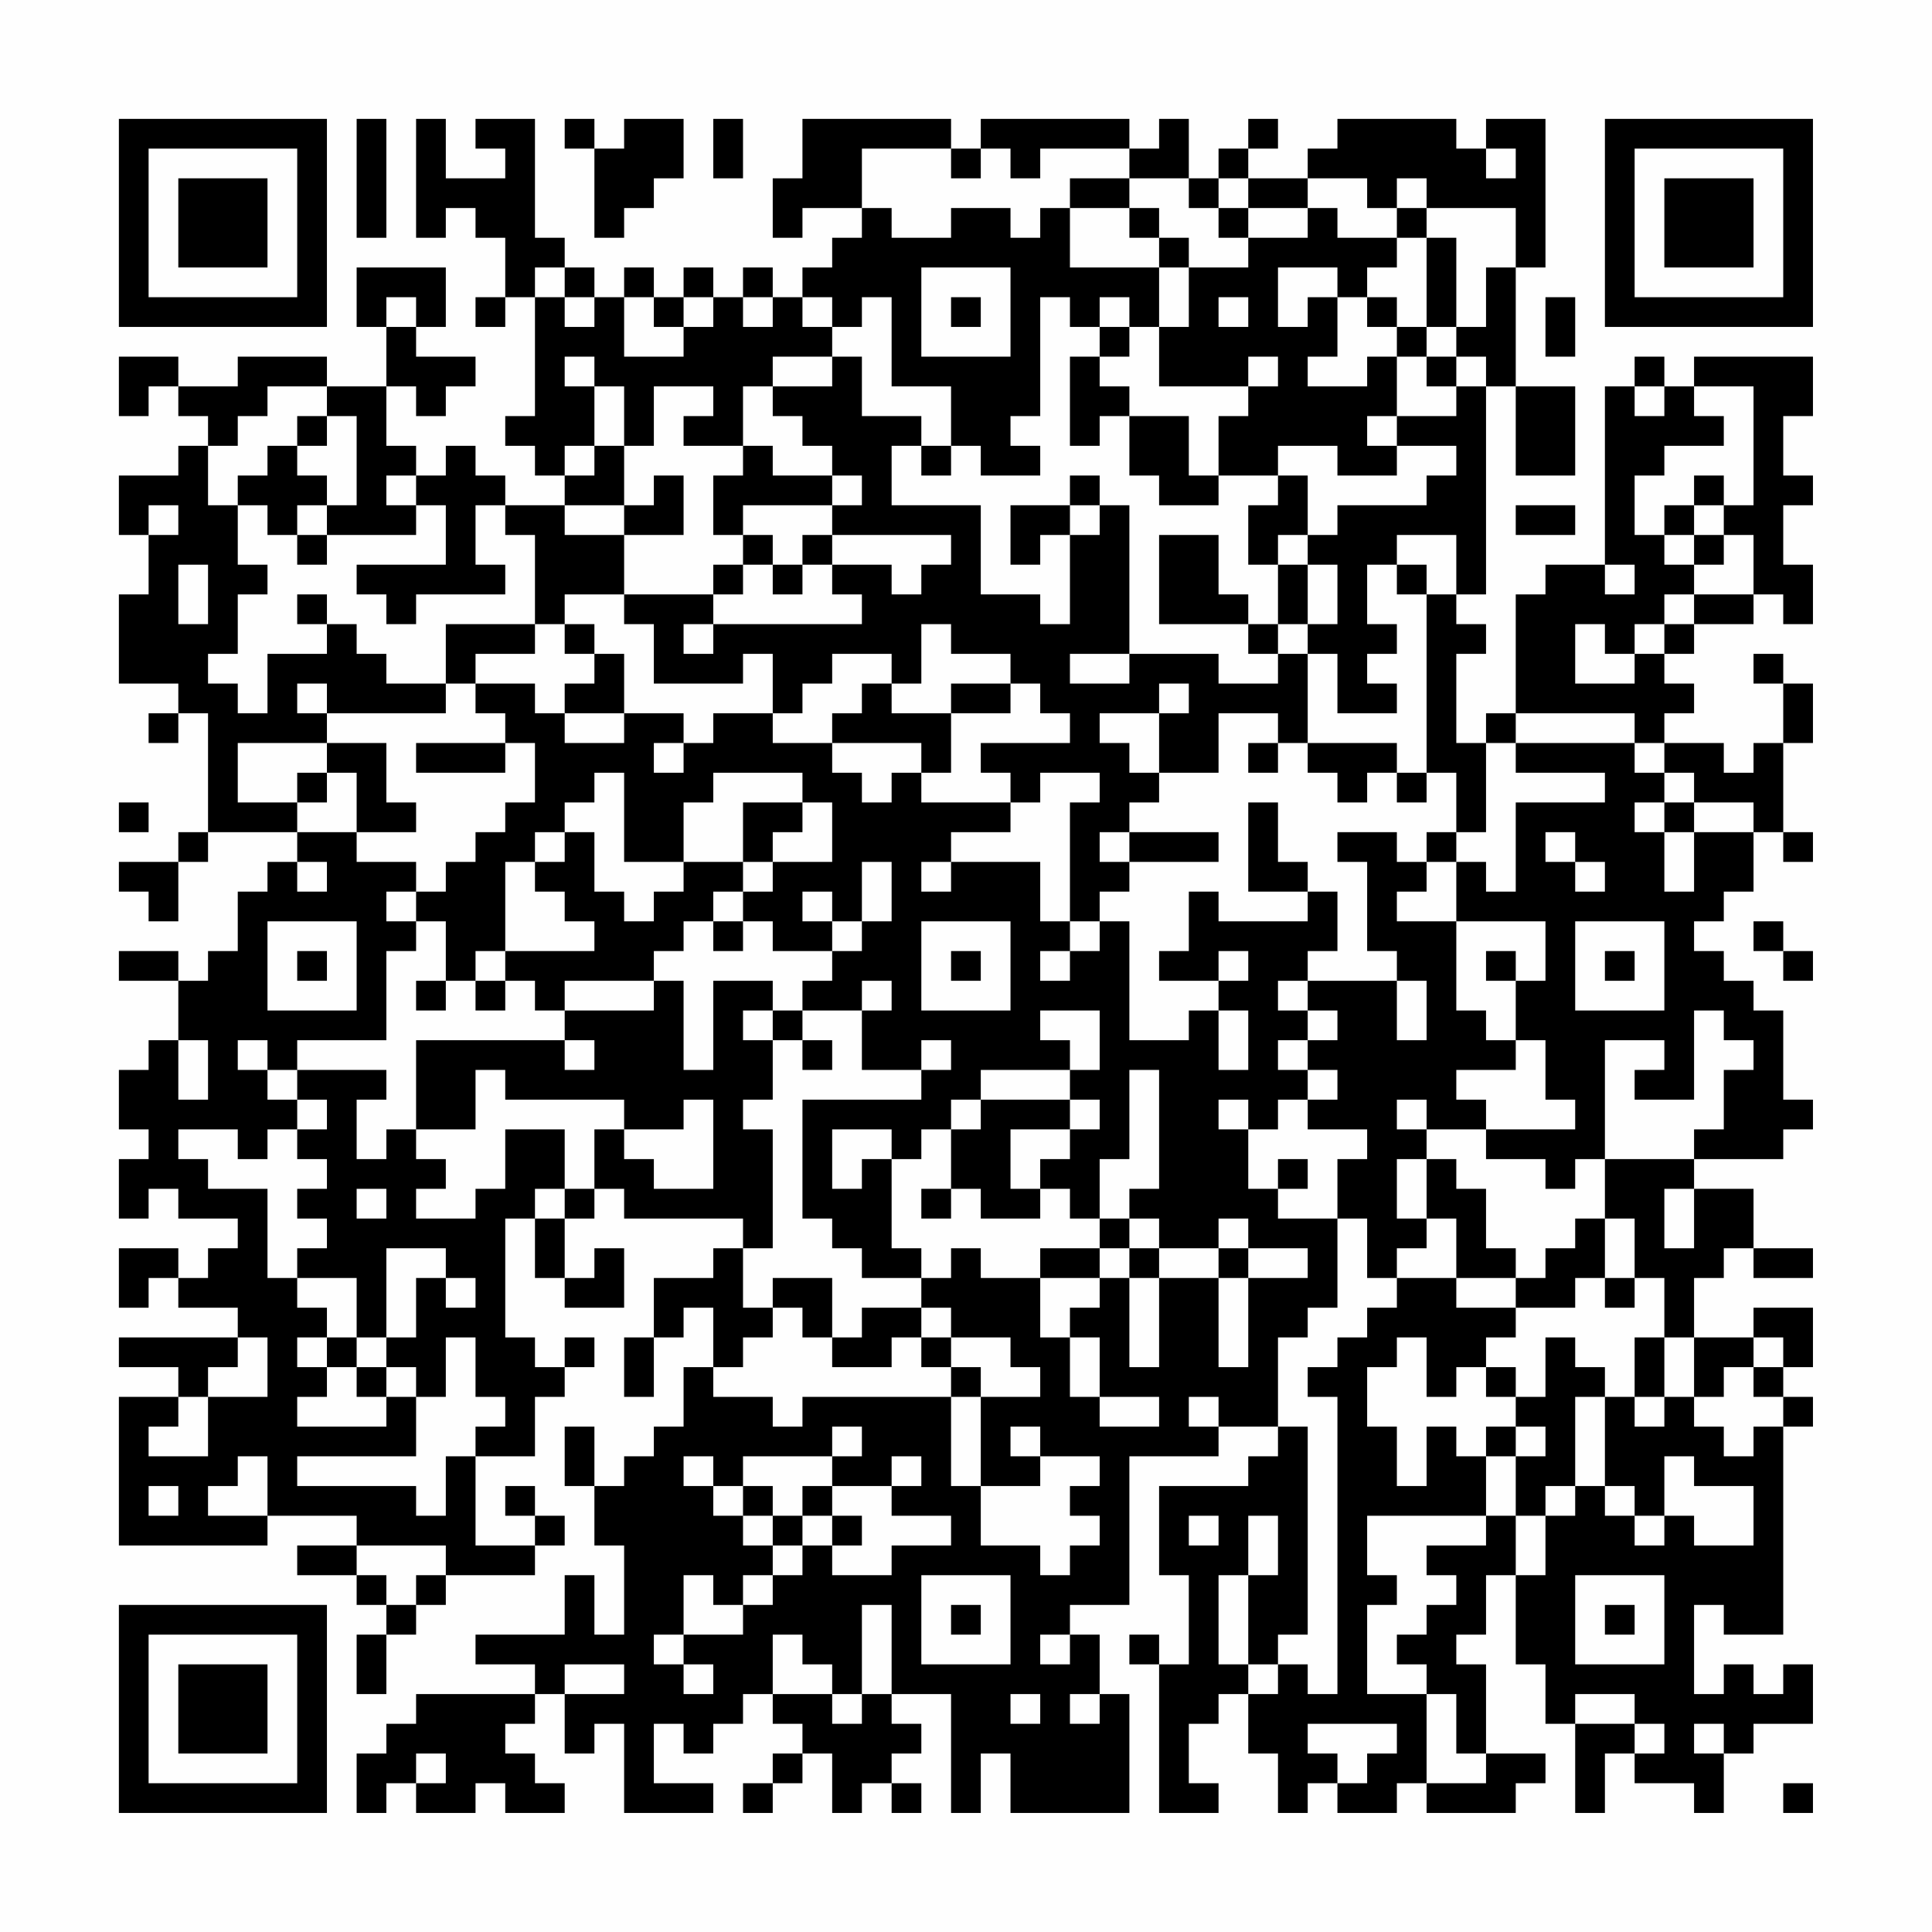 <?xml version="1.0" encoding="UTF-8"?>
<svg xmlns="http://www.w3.org/2000/svg" version="1.1" width="300" height="300" viewBox="0 0 300 300"><rect x="0" y="0" width="300" height="300" fill="#fefefe"/><g transform="scale(4.615)"><g transform="translate(4,4)"><path fill-rule="evenodd" d="M8 0L8 4L9 4L9 0ZM10 0L10 4L11 4L11 3L12 3L12 4L13 4L13 6L12 6L12 7L13 7L13 6L14 6L14 10L13 10L13 11L14 11L14 12L15 12L15 13L13 13L13 12L12 12L12 11L11 11L11 12L10 12L10 11L9 11L9 9L10 9L10 10L11 10L11 9L12 9L12 8L10 8L10 7L11 7L11 5L8 5L8 7L9 7L9 9L7 9L7 8L4 8L4 9L2 9L2 8L0 8L0 10L1 10L1 9L2 9L2 10L3 10L3 11L2 11L2 12L0 12L0 14L1 14L1 16L0 16L0 19L2 19L2 20L1 20L1 21L2 21L2 20L3 20L3 24L2 24L2 25L0 25L0 26L1 26L1 27L2 27L2 25L3 25L3 24L6 24L6 25L5 25L5 26L4 26L4 28L3 28L3 29L2 29L2 28L0 28L0 29L2 29L2 31L1 31L1 32L0 32L0 34L1 34L1 35L0 35L0 37L1 37L1 36L2 36L2 37L4 37L4 38L3 38L3 39L2 39L2 38L0 38L0 40L1 40L1 39L2 39L2 40L4 40L4 41L0 41L0 42L2 42L2 43L0 43L0 48L5 48L5 47L8 47L8 48L6 48L6 49L8 49L8 50L9 50L9 51L8 51L8 53L9 53L9 51L10 51L10 50L11 50L11 49L14 49L14 48L15 48L15 47L14 47L14 46L13 46L13 47L14 47L14 48L12 48L12 45L14 45L14 43L15 43L15 42L16 42L16 41L15 41L15 42L14 42L14 41L13 41L13 37L14 37L14 39L15 39L15 40L17 40L17 38L16 38L16 39L15 39L15 37L16 37L16 36L17 36L17 37L21 37L21 38L20 38L20 39L18 39L18 41L17 41L17 43L18 43L18 41L19 41L19 40L20 40L20 42L19 42L19 44L18 44L18 45L17 45L17 46L16 46L16 44L15 44L15 46L16 46L16 48L17 48L17 51L16 51L16 49L15 49L15 51L12 51L12 52L14 52L14 53L10 53L10 54L9 54L9 55L8 55L8 57L9 57L9 56L10 56L10 57L12 57L12 56L13 56L13 57L15 57L15 56L14 56L14 55L13 55L13 54L14 54L14 53L15 53L15 55L16 55L16 54L17 54L17 57L20 57L20 56L18 56L18 54L19 54L19 55L20 55L20 54L21 54L21 53L22 53L22 54L23 54L23 55L22 55L22 56L21 56L21 57L22 57L22 56L23 56L23 55L24 55L24 57L25 57L25 56L26 56L26 57L27 57L27 56L26 56L26 55L27 55L27 54L26 54L26 53L28 53L28 57L29 57L29 55L30 55L30 57L34 57L34 53L33 53L33 51L32 51L32 50L34 50L34 45L37 45L37 44L39 44L39 45L38 45L38 46L35 46L35 49L36 49L36 52L35 52L35 51L34 51L34 52L35 52L35 57L37 57L37 56L36 56L36 54L37 54L37 53L38 53L38 55L39 55L39 57L40 57L40 56L41 56L41 57L43 57L43 56L44 56L44 57L47 57L47 56L48 56L48 55L46 55L46 52L45 52L45 51L46 51L46 49L47 49L47 52L48 52L48 54L49 54L49 57L50 57L50 55L51 55L51 56L53 56L53 57L54 57L54 55L55 55L55 54L57 54L57 52L56 52L56 53L55 53L55 52L54 52L54 53L53 53L53 50L54 50L54 51L56 51L56 44L57 44L57 43L56 43L56 42L57 42L57 40L55 40L55 41L53 41L53 39L54 39L54 38L55 38L55 39L57 39L57 38L55 38L55 36L53 36L53 35L56 35L56 34L57 34L57 33L56 33L56 30L55 30L55 29L54 29L54 28L53 28L53 27L54 27L54 26L55 26L55 24L56 24L56 25L57 25L57 24L56 24L56 21L57 21L57 19L56 19L56 18L55 18L55 19L56 19L56 21L55 21L55 22L54 22L54 21L52 21L52 20L53 20L53 19L52 19L52 18L53 18L53 17L55 17L55 16L56 16L56 17L57 17L57 15L56 15L56 13L57 13L57 12L56 12L56 10L57 10L57 8L53 8L53 9L52 9L52 8L51 8L51 9L50 9L50 15L48 15L48 16L47 16L47 20L46 20L46 21L45 21L45 18L46 18L46 17L45 17L45 16L46 16L46 9L47 9L47 12L49 12L49 9L47 9L47 5L48 5L48 0L46 0L46 1L45 1L45 0L41 0L41 1L40 1L40 2L38 2L38 1L39 1L39 0L38 0L38 1L37 1L37 2L36 2L36 0L35 0L35 1L34 1L34 0L29 0L29 1L28 1L28 0L23 0L23 2L22 2L22 4L23 4L23 3L25 3L25 4L24 4L24 5L23 5L23 6L22 6L22 5L21 5L21 6L20 6L20 5L19 5L19 6L18 6L18 5L17 5L17 6L16 6L16 5L15 5L15 4L14 4L14 0L12 0L12 1L13 1L13 2L11 2L11 0ZM15 0L15 1L16 1L16 4L17 4L17 3L18 3L18 2L19 2L19 0L17 0L17 1L16 1L16 0ZM20 0L20 2L21 2L21 0ZM25 1L25 3L26 3L26 4L28 4L28 3L30 3L30 4L31 4L31 3L32 3L32 5L35 5L35 7L34 7L34 6L33 6L33 7L32 7L32 6L31 6L31 10L30 10L30 11L31 11L31 12L29 12L29 11L28 11L28 9L26 9L26 6L25 6L25 7L24 7L24 6L23 6L23 7L24 7L24 8L22 8L22 9L21 9L21 11L19 11L19 10L20 10L20 9L18 9L18 11L17 11L17 9L16 9L16 8L15 8L15 9L16 9L16 11L15 11L15 12L16 12L16 11L17 11L17 13L15 13L15 14L17 14L17 16L15 16L15 17L14 17L14 14L13 14L13 13L12 13L12 15L13 15L13 16L10 16L10 17L9 17L9 16L8 16L8 15L11 15L11 13L10 13L10 12L9 12L9 13L10 13L10 14L7 14L7 13L8 13L8 10L7 10L7 9L5 9L5 10L4 10L4 11L3 11L3 13L4 13L4 15L5 15L5 16L4 16L4 18L3 18L3 19L4 19L4 20L5 20L5 18L7 18L7 17L8 17L8 18L9 18L9 19L11 19L11 20L7 20L7 19L6 19L6 20L7 20L7 21L4 21L4 23L6 23L6 24L8 24L8 25L10 25L10 26L9 26L9 27L10 27L10 28L9 28L9 31L6 31L6 32L5 32L5 31L4 31L4 32L5 32L5 33L6 33L6 34L5 34L5 35L4 35L4 34L2 34L2 35L3 35L3 36L5 36L5 39L6 39L6 40L7 40L7 41L6 41L6 42L7 42L7 43L6 43L6 44L9 44L9 43L10 43L10 45L6 45L6 46L10 46L10 47L11 47L11 45L12 45L12 44L13 44L13 43L12 43L12 41L11 41L11 43L10 43L10 42L9 42L9 41L10 41L10 39L11 39L11 40L12 40L12 39L11 39L11 38L9 38L9 41L8 41L8 39L6 39L6 38L7 38L7 37L6 37L6 36L7 36L7 35L6 35L6 34L7 34L7 33L6 33L6 32L9 32L9 33L8 33L8 35L9 35L9 34L10 34L10 35L11 35L11 36L10 36L10 37L12 37L12 36L13 36L13 34L15 34L15 36L14 36L14 37L15 37L15 36L16 36L16 34L17 34L17 35L18 35L18 36L20 36L20 33L19 33L19 34L17 34L17 33L13 33L13 32L12 32L12 34L10 34L10 31L15 31L15 32L16 32L16 31L15 31L15 30L18 30L18 29L19 29L19 32L20 32L20 29L22 29L22 30L21 30L21 31L22 31L22 33L21 33L21 34L22 34L22 38L21 38L21 40L22 40L22 41L21 41L21 42L20 42L20 43L22 43L22 44L23 44L23 43L28 43L28 46L29 46L29 48L31 48L31 49L32 49L32 48L33 48L33 47L32 47L32 46L33 46L33 45L31 45L31 44L30 44L30 45L31 45L31 46L29 46L29 43L31 43L31 42L30 42L30 41L28 41L28 40L27 40L27 39L28 39L28 38L29 38L29 39L31 39L31 41L32 41L32 43L33 43L33 44L35 44L35 43L33 43L33 41L32 41L32 40L33 40L33 39L34 39L34 42L35 42L35 39L37 39L37 42L38 42L38 39L40 39L40 38L38 38L38 37L37 37L37 38L35 38L35 37L34 37L34 36L35 36L35 32L34 32L34 35L33 35L33 37L32 37L32 36L31 36L31 35L32 35L32 34L33 34L33 33L32 33L32 32L33 32L33 30L31 30L31 31L32 31L32 32L29 32L29 33L28 33L28 34L27 34L27 35L26 35L26 34L24 34L24 36L25 36L25 35L26 35L26 38L27 38L27 39L25 39L25 38L24 38L24 37L23 37L23 33L27 33L27 32L28 32L28 31L27 31L27 32L25 32L25 30L26 30L26 29L25 29L25 30L23 30L23 29L24 29L24 28L25 28L25 27L26 27L26 25L25 25L25 27L24 27L24 26L23 26L23 27L24 27L24 28L22 28L22 27L21 27L21 26L22 26L22 25L24 25L24 23L23 23L23 22L20 22L20 23L19 23L19 25L17 25L17 22L16 22L16 23L15 23L15 24L14 24L14 25L13 25L13 28L12 28L12 29L11 29L11 27L10 27L10 26L11 26L11 25L12 25L12 24L13 24L13 23L14 23L14 21L13 21L13 20L12 20L12 19L14 19L14 20L15 20L15 21L17 21L17 20L19 20L19 21L18 21L18 22L19 22L19 21L20 21L20 20L22 20L22 21L24 21L24 22L25 22L25 23L26 23L26 22L27 22L27 23L30 23L30 24L28 24L28 25L27 25L27 26L28 26L28 25L31 25L31 27L32 27L32 28L31 28L31 29L32 29L32 28L33 28L33 27L34 27L34 31L36 31L36 30L37 30L37 32L38 32L38 30L37 30L37 29L38 29L38 28L37 28L37 29L35 29L35 28L36 28L36 26L37 26L37 27L40 27L40 26L41 26L41 28L40 28L40 29L39 29L39 30L40 30L40 31L39 31L39 32L40 32L40 33L39 33L39 34L38 34L38 33L37 33L37 34L38 34L38 36L39 36L39 37L41 37L41 40L40 40L40 41L39 41L39 44L40 44L40 51L39 51L39 52L38 52L38 49L39 49L39 47L38 47L38 49L37 49L37 52L38 52L38 53L39 53L39 52L40 52L40 53L41 53L41 43L40 43L40 42L41 42L41 41L42 41L42 40L43 40L43 39L45 39L45 40L47 40L47 41L46 41L46 42L45 42L45 43L44 43L44 41L43 41L43 42L42 42L42 44L43 44L43 46L44 46L44 44L45 44L45 45L46 45L46 47L42 47L42 49L43 49L43 50L42 50L42 53L44 53L44 56L46 56L46 55L45 55L45 53L44 53L44 52L43 52L43 51L44 51L44 50L45 50L45 49L44 49L44 48L46 48L46 47L47 47L47 49L48 49L48 47L49 47L49 46L50 46L50 47L51 47L51 48L52 48L52 47L53 47L53 48L55 48L55 46L53 46L53 45L52 45L52 47L51 47L51 46L50 46L50 43L51 43L51 44L52 44L52 43L53 43L53 44L54 44L54 45L55 45L55 44L56 44L56 43L55 43L55 42L56 42L56 41L55 41L55 42L54 42L54 43L53 43L53 41L52 41L52 39L51 39L51 37L50 37L50 35L53 35L53 34L54 34L54 32L55 32L55 31L54 31L54 30L53 30L53 33L51 33L51 32L52 32L52 31L50 31L50 35L49 35L49 36L48 36L48 35L46 35L46 34L49 34L49 33L48 33L48 31L47 31L47 29L48 29L48 27L45 27L45 25L46 25L46 26L47 26L47 23L50 23L50 22L47 22L47 21L51 21L51 22L52 22L52 23L51 23L51 24L52 24L52 26L53 26L53 24L55 24L55 23L53 23L53 22L52 22L52 21L51 21L51 20L47 20L47 21L46 21L46 24L45 24L45 22L44 22L44 16L45 16L45 14L43 14L43 15L42 15L42 17L43 17L43 18L42 18L42 19L43 19L43 20L41 20L41 18L40 18L40 17L41 17L41 15L40 15L40 14L41 14L41 13L44 13L44 12L45 12L45 11L43 11L43 10L45 10L45 9L46 9L46 8L45 8L45 7L46 7L46 5L47 5L47 3L44 3L44 2L43 2L43 3L42 3L42 2L40 2L40 3L38 3L38 2L37 2L37 3L36 3L36 2L34 2L34 1L31 1L31 2L30 2L30 1L29 1L29 2L28 2L28 1ZM46 1L46 2L47 2L47 1ZM32 2L32 3L34 3L34 4L35 4L35 5L36 5L36 7L35 7L35 9L38 9L38 10L37 10L37 12L36 12L36 10L34 10L34 9L33 9L33 8L34 8L34 7L33 7L33 8L32 8L32 11L33 11L33 10L34 10L34 12L35 12L35 13L37 13L37 12L39 12L39 13L38 13L38 15L39 15L39 17L38 17L38 16L37 16L37 14L35 14L35 17L38 17L38 18L39 18L39 19L37 19L37 18L34 18L34 13L33 13L33 12L32 12L32 13L30 13L30 15L31 15L31 14L32 14L32 17L31 17L31 16L29 16L29 13L26 13L26 11L27 11L27 12L28 12L28 11L27 11L27 10L25 10L25 8L24 8L24 9L22 9L22 10L23 10L23 11L24 11L24 12L22 12L22 11L21 11L21 12L20 12L20 14L21 14L21 15L20 15L20 16L17 16L17 17L18 17L18 19L21 19L21 18L22 18L22 20L23 20L23 19L24 19L24 18L26 18L26 19L25 19L25 20L24 20L24 21L27 21L27 22L28 22L28 20L30 20L30 19L31 19L31 20L32 20L32 21L29 21L29 22L30 22L30 23L31 23L31 22L33 22L33 23L32 23L32 27L33 27L33 26L34 26L34 25L37 25L37 24L34 24L34 23L35 23L35 22L37 22L37 20L39 20L39 21L38 21L38 22L39 22L39 21L40 21L40 22L41 22L41 23L42 23L42 22L43 22L43 23L44 23L44 22L43 22L43 21L40 21L40 18L39 18L39 17L40 17L40 15L39 15L39 14L40 14L40 12L39 12L39 11L41 11L41 12L43 12L43 11L42 11L42 10L43 10L43 8L44 8L44 9L45 9L45 8L44 8L44 7L45 7L45 4L44 4L44 3L43 3L43 4L41 4L41 3L40 3L40 4L38 4L38 3L37 3L37 4L38 4L38 5L36 5L36 4L35 4L35 3L34 3L34 2ZM43 4L43 5L42 5L42 6L41 6L41 5L39 5L39 7L40 7L40 6L41 6L41 8L40 8L40 9L42 9L42 8L43 8L43 7L44 7L44 4ZM14 5L14 6L15 6L15 7L16 7L16 6L15 6L15 5ZM27 5L27 8L30 8L30 5ZM9 6L9 7L10 7L10 6ZM17 6L17 8L19 8L19 7L20 7L20 6L19 6L19 7L18 7L18 6ZM21 6L21 7L22 7L22 6ZM28 6L28 7L29 7L29 6ZM37 6L37 7L38 7L38 6ZM42 6L42 7L43 7L43 6ZM48 6L48 8L49 8L49 6ZM38 8L38 9L39 9L39 8ZM51 9L51 10L52 10L52 9ZM53 9L53 10L54 10L54 11L52 11L52 12L51 12L51 14L52 14L52 15L53 15L53 16L52 16L52 17L51 17L51 18L50 18L50 17L49 17L49 19L51 19L51 18L52 18L52 17L53 17L53 16L55 16L55 14L54 14L54 13L55 13L55 9ZM6 10L6 11L5 11L5 12L4 12L4 13L5 13L5 14L6 14L6 15L7 15L7 14L6 14L6 13L7 13L7 12L6 12L6 11L7 11L7 10ZM18 12L18 13L17 13L17 14L19 14L19 12ZM24 12L24 13L21 13L21 14L22 14L22 15L21 15L21 16L20 16L20 17L19 17L19 18L20 18L20 17L25 17L25 16L24 16L24 15L26 15L26 16L27 16L27 15L28 15L28 14L24 14L24 13L25 13L25 12ZM53 12L53 13L52 13L52 14L53 14L53 15L54 15L54 14L53 14L53 13L54 13L54 12ZM1 13L1 14L2 14L2 13ZM32 13L32 14L33 14L33 13ZM47 13L47 14L49 14L49 13ZM23 14L23 15L22 15L22 16L23 16L23 15L24 15L24 14ZM2 15L2 17L3 17L3 15ZM43 15L43 16L44 16L44 15ZM50 15L50 16L51 16L51 15ZM6 16L6 17L7 17L7 16ZM11 17L11 19L12 19L12 18L14 18L14 17ZM15 17L15 18L16 18L16 19L15 19L15 20L17 20L17 18L16 18L16 17ZM27 17L27 19L26 19L26 20L28 20L28 19L30 19L30 18L28 18L28 17ZM32 18L32 19L34 19L34 18ZM35 19L35 20L33 20L33 21L34 21L34 22L35 22L35 20L36 20L36 19ZM7 21L7 22L6 22L6 23L7 23L7 22L8 22L8 24L10 24L10 23L9 23L9 21ZM10 21L10 22L13 22L13 21ZM0 23L0 24L1 24L1 23ZM21 23L21 25L19 25L19 26L18 26L18 27L17 27L17 26L16 26L16 24L15 24L15 25L14 25L14 26L15 26L15 27L16 27L16 28L13 28L13 29L12 29L12 30L13 30L13 29L14 29L14 30L15 30L15 29L18 29L18 28L19 28L19 27L20 27L20 28L21 28L21 27L20 27L20 26L21 26L21 25L22 25L22 24L23 24L23 23ZM38 23L38 26L40 26L40 25L39 25L39 23ZM52 23L52 24L53 24L53 23ZM33 24L33 25L34 25L34 24ZM41 24L41 25L42 25L42 28L43 28L43 29L40 29L40 30L41 30L41 31L40 31L40 32L41 32L41 33L40 33L40 34L42 34L42 35L41 35L41 37L42 37L42 39L43 39L43 38L44 38L44 37L45 37L45 39L47 39L47 40L49 40L49 39L50 39L50 40L51 40L51 39L50 39L50 37L49 37L49 38L48 38L48 39L47 39L47 38L46 38L46 36L45 36L45 35L44 35L44 34L46 34L46 33L45 33L45 32L47 32L47 31L46 31L46 30L45 30L45 27L43 27L43 26L44 26L44 25L45 25L45 24L44 24L44 25L43 25L43 24ZM48 24L48 25L49 25L49 26L50 26L50 25L49 25L49 24ZM6 25L6 26L7 26L7 25ZM5 27L5 30L8 30L8 27ZM27 27L27 30L30 30L30 27ZM49 27L49 30L52 30L52 27ZM55 27L55 28L56 28L56 29L57 29L57 28L56 28L56 27ZM6 28L6 29L7 29L7 28ZM28 28L28 29L29 29L29 28ZM46 28L46 29L47 29L47 28ZM50 28L50 29L51 29L51 28ZM10 29L10 30L11 30L11 29ZM43 29L43 31L44 31L44 29ZM22 30L22 31L23 31L23 32L24 32L24 31L23 31L23 30ZM2 31L2 33L3 33L3 31ZM29 33L29 34L28 34L28 36L27 36L27 37L28 37L28 36L29 36L29 37L31 37L31 36L30 36L30 34L32 34L32 33ZM43 33L43 34L44 34L44 33ZM39 35L39 36L40 36L40 35ZM43 35L43 37L44 37L44 35ZM8 36L8 37L9 37L9 36ZM52 36L52 38L53 38L53 36ZM33 37L33 38L31 38L31 39L33 39L33 38L34 38L34 39L35 39L35 38L34 38L34 37ZM37 38L37 39L38 39L38 38ZM22 39L22 40L23 40L23 41L24 41L24 42L26 42L26 41L27 41L27 42L28 42L28 43L29 43L29 42L28 42L28 41L27 41L27 40L25 40L25 41L24 41L24 39ZM4 41L4 42L3 42L3 43L2 43L2 44L1 44L1 45L3 45L3 43L5 43L5 41ZM7 41L7 42L8 42L8 43L9 43L9 42L8 42L8 41ZM48 41L48 43L47 43L47 42L46 42L46 43L47 43L47 44L46 44L46 45L47 45L47 47L48 47L48 46L49 46L49 43L50 43L50 42L49 42L49 41ZM51 41L51 43L52 43L52 41ZM36 43L36 44L37 44L37 43ZM24 44L24 45L21 45L21 46L20 46L20 45L19 45L19 46L20 46L20 47L21 47L21 48L22 48L22 49L21 49L21 50L20 50L20 49L19 49L19 51L18 51L18 52L19 52L19 53L20 53L20 52L19 52L19 51L21 51L21 50L22 50L22 49L23 49L23 48L24 48L24 49L26 49L26 48L28 48L28 47L26 47L26 46L27 46L27 45L26 45L26 46L24 46L24 45L25 45L25 44ZM47 44L47 45L48 45L48 44ZM4 45L4 46L3 46L3 47L5 47L5 45ZM1 46L1 47L2 47L2 46ZM21 46L21 47L22 47L22 48L23 48L23 47L24 47L24 48L25 48L25 47L24 47L24 46L23 46L23 47L22 47L22 46ZM36 47L36 48L37 48L37 47ZM8 48L8 49L9 49L9 50L10 50L10 49L11 49L11 48ZM27 49L27 52L30 52L30 49ZM49 49L49 52L52 52L52 49ZM25 50L25 53L24 53L24 52L23 52L23 51L22 51L22 53L24 53L24 54L25 54L25 53L26 53L26 50ZM28 50L28 51L29 51L29 50ZM50 50L50 51L51 51L51 50ZM31 51L31 52L32 52L32 51ZM15 52L15 53L17 53L17 52ZM30 53L30 54L31 54L31 53ZM32 53L32 54L33 54L33 53ZM49 53L49 54L51 54L51 55L52 55L52 54L51 54L51 53ZM40 54L40 55L41 55L41 56L42 56L42 55L43 55L43 54ZM53 54L53 55L54 55L54 54ZM10 55L10 56L11 56L11 55ZM56 56L56 57L57 57L57 56ZM0 0L0 7L7 7L7 0ZM1 1L1 6L6 6L6 1ZM2 2L2 5L5 5L5 2ZM50 0L50 7L57 7L57 0ZM51 1L51 6L56 6L56 1ZM52 2L52 5L55 5L55 2ZM0 50L0 57L7 57L7 50ZM1 51L1 56L6 56L6 51ZM2 52L2 55L5 55L5 52Z" fill="#000000"/></g></g></svg>
